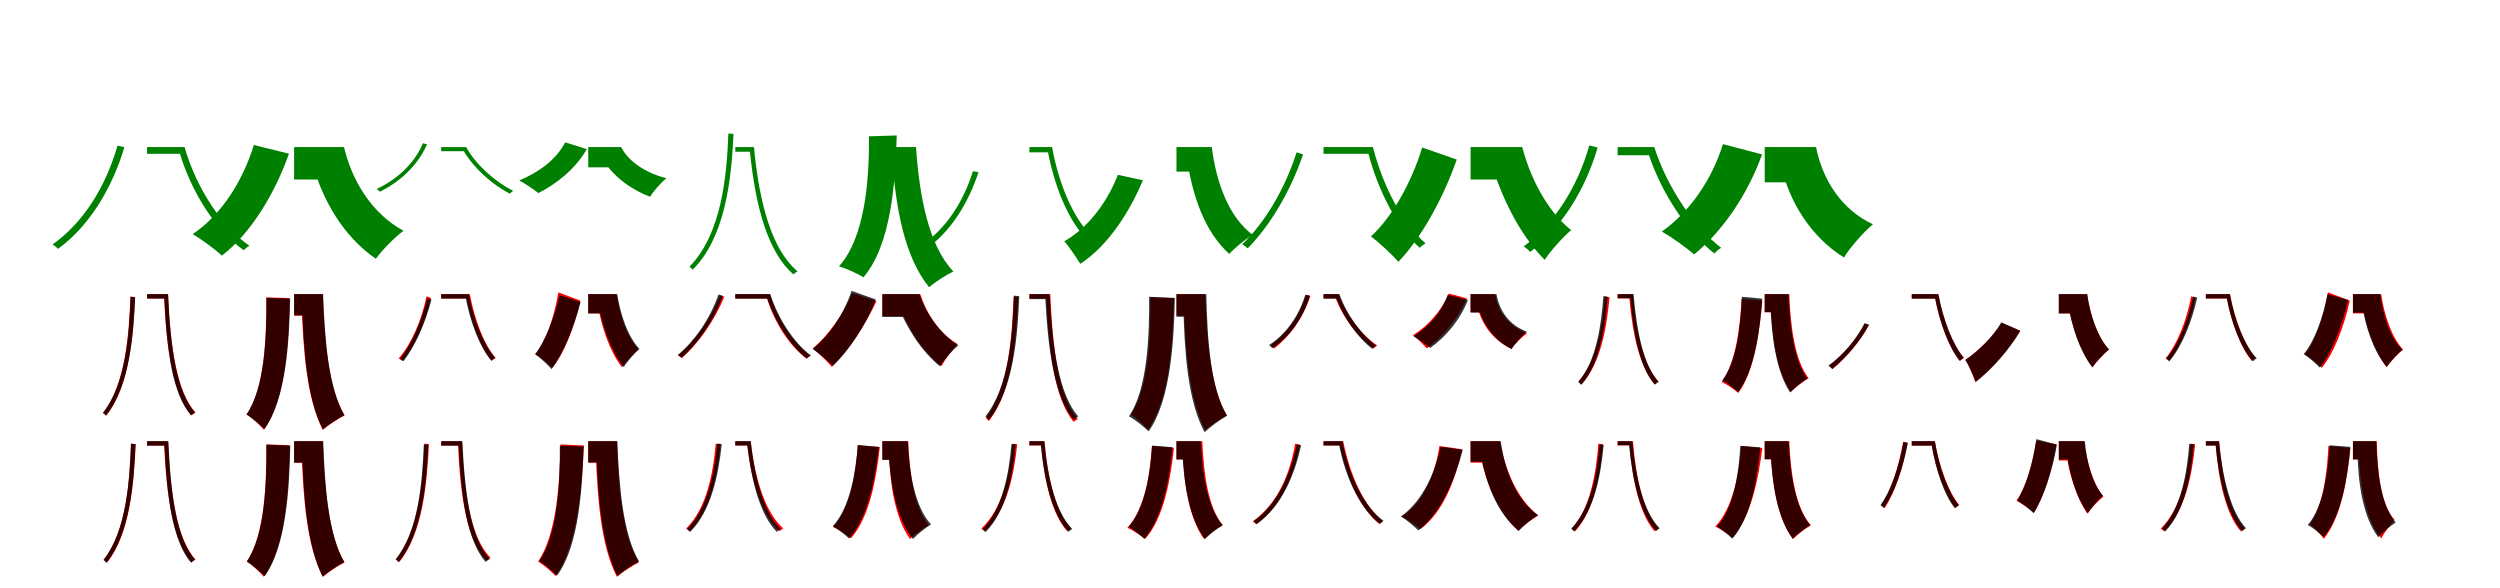 <?xml version="1.0" encoding="UTF-8"?>
<svg width="1700" height="400" xmlns="http://www.w3.org/2000/svg">
<rect width="100%" height="100%" fill="white"/>
<g fill="green" transform="translate(100 100) scale(0.1 -0.1)"><path d="M-0.0 0.0V-46.0H245.0V0.0ZM-201.0 10.0C-277.0 -257.0 -424.0 -507.0 -642.0 -662.0C-630.0 -669.0 -612.0 -684.0 -605.0 -692.0C-388.0 -533.0 -238.0 -278.0 -154.0 -1.0ZM197.0 0.0V-34.0H220.0C305.0 -319.0 475.0 -574.0 658.0 -702.0C667.0 -691.0 683.0 -678.0 696.0 -671.0C513.0 -546.0 338.0 -288.0 255.0 0.0Z"/></g>
<g fill="green" transform="translate(200 100) scale(0.1 -0.1)"><path d="M0.0 0.0V-221.0H259.0V0.0ZM-274.0 14.0C-345.0 -220.0 -490.0 -459.0 -690.0 -592.0C-632.0 -625.0 -536.0 -697.0 -491.0 -738.0C-292.0 -585.0 -130.0 -313.0 -35.0 -45.0ZM84.0 0.0V-114.0H126.0C191.0 -355.0 332.0 -606.0 556.0 -760.0C597.0 -701.0 687.0 -611.0 744.0 -569.0C527.0 -452.0 393.0 -227.0 339.0 0.0Z"/></g>
<g fill="green" transform="translate(300 100) scale(0.1 -0.1)"><path d="M0.0 0.0V-28.0H167.0V0.0ZM-124.0 26.0C-185.0 -118.0 -302.0 -219.0 -439.0 -286.0C-431.0 -290.0 -420.0 -299.0 -416.0 -304.0C-281.0 -235.0 -163.0 -131.0 -96.0 18.0ZM136.0 0.0V-21.0H150.0C218.0 -141.0 350.0 -259.0 468.0 -317.0C473.0 -310.0 482.0 -302.0 490.0 -298.0C373.0 -240.0 236.0 -122.0 170.0 0.0Z"/></g>
<g fill="green" transform="translate(400 100) scale(0.1 -0.1)"><path d="M0.0 0.0V-138.0H166.0V0.0ZM-157.0 32.0C-217.0 -85.0 -336.0 -172.0 -469.0 -227.0C-431.0 -247.0 -369.0 -289.0 -339.0 -313.0C-217.0 -251.0 -87.0 -150.0 -10.0 -14.0ZM65.0 0.0V-72.0H93.0C147.0 -172.0 262.0 -278.0 421.0 -338.0C443.0 -299.0 497.0 -240.0 531.0 -212.0C377.0 -172.0 268.0 -89.0 224.0 0.0Z"/></g>
<g fill="green" transform="translate(500 100) scale(0.1 -0.1)"><path d="M-0.0 0.0V-32.0H113.0V0.0ZM-47.0 92.0C-58.0 -207.0 -96.0 -593.0 -312.0 -814.0C-305.0 -818.0 -294.0 -828.0 -290.0 -834.0C-68.0 -614.0 -26.0 -220.0 -12.0 90.0ZM83.0 0.0V-24.0H99.0C137.0 -413.0 224.0 -717.0 395.0 -866.0C402.0 -859.0 414.0 -850.0 423.0 -845.0C252.0 -701.0 164.0 -393.0 127.0 0.0Z"/></g>
<g fill="green" transform="translate(600 100) scale(0.1 -0.1)"><path d="M0.0 0.0V-164.0H167.0V0.0ZM-91.0 73.0C-89.0 -209.0 -114.0 -611.0 -295.0 -811.0C-248.0 -825.0 -170.0 -859.0 -129.0 -886.0C61.0 -665.0 89.0 -234.0 98.0 79.0ZM40.0 0.0V-82.0H67.0C92.0 -414.0 149.0 -745.0 318.0 -953.0C358.0 -918.0 434.0 -869.0 483.0 -846.0C313.0 -668.0 251.0 -329.0 229.0 0.0Z"/></g>
<g fill="green" transform="translate(700 100) scale(0.1 -0.1)"><path d="M-0.0 0.0V-36.0H148.0V0.0ZM-384.0 -164.0C-443.0 -352.0 -558.0 -562.0 -762.0 -686.0C-753.0 -692.0 -739.0 -706.0 -734.0 -714.0C-532.0 -587.0 -412.0 -369.0 -346.0 -171.0ZM108.0 0.0V-27.0H125.0C178.0 -307.0 288.0 -549.0 434.0 -670.0C441.0 -662.0 454.0 -651.0 465.0 -645.0C319.0 -528.0 206.0 -284.0 154.0 0.0Z"/></g>
<g fill="green" transform="translate(800 100) scale(0.1 -0.1)"><path d="M0.0 0.0V-167.0H188.0V0.0ZM-398.0 -189.0C-457.0 -340.0 -576.0 -534.0 -763.0 -641.0C-731.0 -675.0 -677.0 -757.0 -654.0 -794.0C-451.0 -661.0 -311.0 -421.0 -228.0 -226.0ZM42.0 0.0V-85.0H73.0C108.0 -331.0 192.0 -576.0 359.0 -727.0C395.0 -686.0 471.0 -625.0 518.0 -597.0C354.0 -474.0 270.0 -238.0 240.0 0.0Z"/></g>
<g fill="green" transform="translate(900 100) scale(0.1 -0.1)"><path d="M0.0 0.0V-46.0H322.0V0.0ZM-183.0 -36.0C-262.0 -283.0 -398.0 -514.0 -553.0 -661.0C-542.0 -668.0 -523.0 -681.0 -516.0 -689.0C-364.0 -535.0 -226.0 -304.0 -139.0 -50.0ZM280.0 0.0V-33.0H302.0C372.0 -304.0 507.0 -555.0 654.0 -685.0C665.0 -673.0 681.0 -662.0 694.0 -655.0C546.0 -530.0 405.0 -275.0 336.0 0.0Z"/></g>
<g fill="green" transform="translate(1000 100) scale(0.1 -0.1)"><path d="M0.0 0.0V-221.0H284.0V0.0ZM-329.0 -3.0C-403.0 -245.0 -536.0 -479.0 -678.0 -608.0C-621.0 -649.0 -530.0 -735.0 -491.0 -780.0C-341.0 -626.0 -187.0 -352.0 -94.0 -85.0ZM102.0 0.0V-116.0H143.0C209.0 -335.0 330.0 -593.0 504.0 -767.0C544.0 -705.0 630.0 -610.0 684.0 -565.0C519.0 -434.0 405.0 -206.0 351.0 0.0Z"/></g>
<g fill="green" transform="translate(1100 100) scale(0.1 -0.1)"><path d="M-0.0 0.0V-56.0H236.0V0.0ZM-193.0 11.0C-273.0 -274.0 -431.0 -520.0 -639.0 -676.0C-624.0 -684.0 -603.0 -704.0 -594.0 -713.0C-385.0 -550.0 -223.0 -300.0 -136.0 -3.0ZM180.0 0.0V-41.0H208.0C299.0 -320.0 482.0 -586.0 658.0 -724.0C669.0 -711.0 688.0 -694.0 704.0 -685.0C528.0 -552.0 339.0 -282.0 249.0 0.0Z"/></g>
<g fill="green" transform="translate(1200 100) scale(0.1 -0.1)"><path d="M0.0 0.0V-240.0H274.0V0.0ZM-284.0 20.0C-360.0 -226.0 -514.0 -444.0 -700.0 -575.0C-635.0 -610.0 -530.0 -686.0 -480.0 -730.0C-294.0 -579.0 -119.0 -332.0 -18.0 -50.0ZM64.0 0.0V-122.0H110.0C165.0 -368.0 311.0 -609.0 539.0 -751.0C579.0 -684.0 676.0 -574.0 736.0 -525.0C523.0 -426.0 394.0 -225.0 349.0 0.0Z"/></g>
<g fill="red" transform="translate(100 200) scale(0.1 -0.1)"><path d="M0.0 0.0V-30.0H125.0V0.0ZM-113.0 -17.0C-123.0 -267.0 -145.0 -609.0 -298.0 -806.0C-293.0 -811.0 -282.0 -820.0 -277.0 -826.0C-119.0 -627.0 -94.0 -279.0 -82.0 -20.0ZM101.0 0.0V-21.0H115.0C134.0 -386.0 177.0 -677.0 301.0 -824.0C309.0 -817.0 320.0 -810.0 329.0 -805.0C203.0 -664.0 159.0 -368.0 142.0 0.0Z"/></g>
<g fill="black" opacity=".8" transform="translate(100 200) scale(0.1 -0.1)"><path d="M0.0 0.0V-30.0H128.0V0.0ZM-112.0 -18.0C-121.0 -267.0 -142.0 -611.0 -301.0 -808.0C-295.0 -812.0 -284.0 -821.0 -281.0 -827.0C-118.0 -629.0 -92.0 -279.0 -81.0 -21.0ZM104.0 0.0V-22.0H118.0C133.0 -387.0 173.0 -679.0 299.0 -825.0C307.0 -818.0 318.0 -811.0 327.0 -806.0C201.0 -667.0 159.0 -371.0 143.0 0.0Z"/></g>
<g fill="red" transform="translate(200 200) scale(0.1 -0.1)"><path d="M0.0 0.0V-147.0H158.0V0.0ZM-189.0 -22.0C-188.0 -271.0 -197.0 -638.0 -322.0 -817.0C-288.0 -839.0 -231.0 -892.0 -206.0 -922.0C-54.0 -715.0 -36.0 -306.0 -30.0 -27.0ZM29.0 0.0V-73.0H51.0C62.0 -385.0 85.0 -709.0 195.0 -923.0C232.0 -891.0 300.0 -846.0 343.0 -825.0C233.0 -642.0 205.0 -310.0 195.0 0.0Z"/></g>
<g fill="black" opacity=".8" transform="translate(200 200) scale(0.1 -0.1)"><path d="M0.0 0.0V-144.0H158.0V0.0ZM-188.0 -26.0C-186.0 -275.0 -197.0 -639.0 -325.0 -819.0C-288.0 -840.0 -230.0 -890.0 -202.0 -918.0C-52.0 -711.0 -33.0 -309.0 -27.0 -31.0ZM32.0 0.0V-72.0H54.0C66.0 -383.0 87.0 -707.0 195.0 -920.0C232.0 -889.0 300.0 -844.0 342.0 -823.0C234.0 -641.0 208.0 -309.0 197.0 0.0Z"/></g>
<g fill="red" transform="translate(300 200) scale(0.1 -0.1)"><path d="M0.0 0.0V-30.0H182.0V0.0ZM-100.0 -15.0C-133.0 -180.0 -204.0 -340.0 -289.0 -437.0C-281.0 -442.0 -271.0 -449.0 -265.0 -454.0C-178.0 -352.0 -108.0 -193.0 -69.0 -26.0ZM158.0 0.0V-21.0H172.0C205.0 -198.0 269.0 -365.0 343.0 -454.0C350.0 -447.0 361.0 -439.0 370.0 -434.0C295.0 -349.0 228.0 -179.0 195.0 0.0Z"/></g>
<g fill="black" opacity=".8" transform="translate(300 200) scale(0.1 -0.1)"><path d="M0.0 0.0V-30.0H177.0V0.0ZM-94.0 -28.0C-133.0 -184.0 -200.0 -341.0 -279.0 -439.0C-272.0 -443.0 -261.0 -452.0 -257.0 -457.0C-177.0 -355.0 -108.0 -198.0 -66.0 -37.0ZM152.0 0.0V-22.0H166.0C200.0 -199.0 265.0 -365.0 342.0 -453.0C349.0 -445.0 359.0 -438.0 368.0 -433.0C291.0 -350.0 222.0 -181.0 188.0 0.0Z"/></g>
<g fill="red" transform="translate(400 200) scale(0.1 -0.1)"><path d="M0.0 0.0V-131.0H167.0V0.0ZM-203.0 12.0C-233.0 -165.0 -292.0 -327.0 -360.0 -410.0C-322.0 -432.0 -269.0 -475.0 -245.0 -501.0C-166.0 -408.0 -95.0 -229.0 -54.0 -44.0ZM40.0 0.0V-68.0H64.0C89.0 -218.0 143.0 -385.0 229.0 -497.0C254.0 -461.0 308.0 -403.0 341.0 -377.0C262.0 -291.0 213.0 -142.0 192.0 0.0Z"/></g>
<g fill="black" opacity=".8" transform="translate(400 200) scale(0.1 -0.1)"><path d="M0.0 0.0V-131.0H165.0V0.0ZM-195.0 -7.0C-230.0 -164.0 -293.0 -320.0 -361.0 -408.0C-326.0 -432.0 -273.0 -483.0 -249.0 -510.0C-172.0 -406.0 -96.0 -227.0 -52.0 -54.0ZM46.0 0.0V-68.0H69.0C96.0 -217.0 152.0 -384.0 241.0 -497.0C263.0 -460.0 316.0 -400.0 348.0 -372.0C268.0 -288.0 219.0 -139.0 197.0 0.0Z"/></g>
<g fill="red" transform="translate(500 200) scale(0.1 -0.1)"><path d="M0.0 0.0V-30.0H230.0V0.0ZM-103.0 -10.0C-167.0 -170.0 -272.0 -319.0 -390.0 -416.0C-382.0 -421.0 -369.0 -430.0 -364.0 -435.0C-249.0 -334.0 -144.0 -184.0 -74.0 -18.0ZM198.0 0.0V-22.0H213.0C267.0 -199.0 374.0 -358.0 485.0 -439.0C492.0 -431.0 503.0 -424.0 511.0 -419.0C398.0 -340.0 288.0 -179.0 235.0 0.0Z"/></g>
<g fill="black" opacity=".8" transform="translate(500 200) scale(0.1 -0.1)"><path d="M0.0 0.0V-31.0H230.0V0.0ZM-114.0 -2.0C-173.0 -171.0 -277.0 -319.0 -391.0 -414.0C-383.0 -419.0 -370.0 -427.0 -365.0 -433.0C-254.0 -334.0 -149.0 -186.0 -84.0 -12.0ZM201.0 0.0V-23.0H216.0C272.0 -194.0 378.0 -355.0 487.0 -438.0C494.0 -429.0 505.0 -422.0 514.0 -417.0C405.0 -337.0 293.0 -174.0 238.0 0.0Z"/></g>
<g fill="red" transform="translate(600 200) scale(0.1 -0.1)"><path d="M0.0 0.0V-150.0H203.0V0.0ZM-204.0 5.0C-264.0 -136.0 -369.0 -282.0 -473.0 -369.0C-436.0 -398.0 -371.0 -462.0 -343.0 -495.0C-236.0 -389.0 -115.0 -212.0 -40.0 -48.0ZM88.0 0.0V-79.0H117.0C169.0 -221.0 265.0 -384.0 402.0 -490.0C426.0 -444.0 479.0 -373.0 512.0 -340.0C386.0 -266.0 299.0 -130.0 258.0 0.0Z"/></g>
<g fill="black" opacity=".8" transform="translate(600 200) scale(0.1 -0.1)"><path d="M0.0 0.0V-155.0H200.0V0.0ZM-209.0 22.0C-265.0 -142.0 -367.0 -290.0 -474.0 -373.0C-433.0 -401.0 -367.0 -457.0 -337.0 -487.0C-230.0 -389.0 -114.0 -216.0 -44.0 -37.0ZM78.0 0.0V-82.0H108.0C161.0 -218.0 258.0 -382.0 392.0 -491.0C418.0 -447.0 478.0 -380.0 516.0 -348.0C388.0 -268.0 295.0 -127.0 252.0 0.0Z"/></g>
<g fill="red" transform="translate(700 200) scale(0.1 -0.1)"><path d="M0.0 0.0V-29.0H125.0V0.0ZM-108.0 -17.0C-118.0 -277.0 -138.0 -636.0 -297.0 -842.0C-291.0 -847.0 -281.0 -858.0 -276.0 -863.0C-112.0 -655.0 -89.0 -291.0 -77.0 -20.0ZM101.0 0.0V-21.0H115.0C133.0 -407.0 173.0 -714.0 301.0 -869.0C309.0 -862.0 320.0 -854.0 329.0 -850.0C200.0 -701.0 159.0 -387.0 142.0 0.0Z"/></g>
<g fill="black" opacity=".8" transform="translate(700 200) scale(0.1 -0.1)"><path d="M0.0 0.0V-34.0H120.0V0.0ZM-105.0 -10.0C-113.0 -274.0 -138.0 -628.0 -299.0 -832.0C-292.0 -836.0 -280.0 -848.0 -275.0 -854.0C-109.0 -648.0 -80.0 -289.0 -69.0 -14.0ZM92.0 0.0V-25.0H108.0C127.0 -398.0 174.0 -701.0 300.0 -855.0C309.0 -847.0 322.0 -838.0 332.0 -832.0C204.0 -686.0 156.0 -379.0 137.0 0.0Z"/></g>
<g fill="red" transform="translate(800 200) scale(0.1 -0.1)"><path d="M0.0 0.0V-147.0H158.0V0.0ZM-177.0 -22.0C-176.0 -271.0 -185.0 -638.0 -310.0 -817.0C-276.0 -839.0 -219.0 -892.0 -194.0 -922.0C-42.0 -715.0 -24.0 -306.0 -18.0 -27.0ZM29.0 0.0V-73.0H51.0C62.0 -385.0 85.0 -709.0 195.0 -923.0C232.0 -891.0 300.0 -846.0 343.0 -825.0C233.0 -642.0 205.0 -310.0 195.0 0.0Z"/></g>
<g fill="black" opacity=".8" transform="translate(800 200) scale(0.1 -0.1)"><path d="M0.0 0.0V-154.0H164.0V0.0ZM-186.0 -18.0C-184.0 -279.0 -196.0 -646.0 -323.0 -831.0C-283.0 -852.0 -220.0 -903.0 -189.0 -933.0C-39.0 -720.0 -17.0 -317.0 -11.0 -26.0ZM22.0 0.0V-77.0H47.0C54.0 -399.0 77.0 -726.0 191.0 -939.0C228.0 -904.0 300.0 -851.0 344.0 -827.0C234.0 -648.0 209.0 -318.0 203.0 0.0Z"/></g>
<g fill="red" transform="translate(900 200) scale(0.1 -0.1)"><path d="M0.0 0.0V-29.0H93.0V0.0ZM-118.0 -5.0C-165.0 -149.0 -251.0 -270.0 -359.0 -349.0C-351.0 -354.0 -339.0 -365.0 -335.0 -369.0C-228.0 -287.0 -139.0 -163.0 -89.0 -12.0ZM65.0 0.0V-21.0H80.0C135.0 -168.0 241.0 -301.0 342.0 -370.0C347.0 -363.0 357.0 -354.0 365.0 -349.0C264.0 -283.0 154.0 -147.0 102.0 0.0Z"/></g>
<g fill="black" opacity=".8" transform="translate(900 200) scale(0.1 -0.1)"><path d="M0.0 0.0V-31.0H102.0V0.0ZM-124.0 -4.0C-167.0 -149.0 -254.0 -271.0 -371.0 -347.0C-363.0 -351.0 -352.0 -363.0 -348.0 -368.0C-229.0 -288.0 -139.0 -164.0 -93.0 -11.0ZM71.0 0.0V-23.0H86.0C136.0 -163.0 237.0 -301.0 332.0 -372.0C338.0 -365.0 348.0 -355.0 357.0 -350.0C263.0 -282.0 158.0 -143.0 108.0 0.0Z"/></g>
<g fill="red" transform="translate(1000 200) scale(0.1 -0.1)"><path d="M0.0 0.0V-124.0H131.0V0.0ZM-148.0 4.0C-197.0 -111.0 -288.0 -216.0 -392.0 -279.0C-365.0 -300.0 -318.0 -346.0 -298.0 -369.0C-190.0 -292.0 -86.0 -166.0 -25.0 -29.0ZM20.0 0.0V-62.0H42.0C64.0 -192.0 145.0 -308.0 277.0 -373.0C299.0 -341.0 352.0 -288.0 385.0 -265.0C255.0 -220.0 184.0 -119.0 167.0 0.0Z"/></g>
<g fill="black" opacity=".8" transform="translate(1000 200) scale(0.1 -0.1)"><path d="M0.0 0.0V-125.0H137.0V0.0ZM-156.0 -5.0C-197.0 -124.0 -283.0 -223.0 -389.0 -287.0C-355.0 -304.0 -302.0 -344.0 -275.0 -366.0C-171.0 -293.0 -73.0 -180.0 -18.0 -39.0ZM24.0 0.0V-63.0H48.0C74.0 -192.0 152.0 -309.0 279.0 -374.0C299.0 -339.0 351.0 -281.0 382.0 -255.0C265.0 -212.0 196.0 -116.0 176.0 0.0Z"/></g>
<g fill="red" transform="translate(1100 200) scale(0.1 -0.1)"><path d="M0.0 0.0V-29.0H93.0V0.0ZM-87.0 -17.0C-101.0 -207.0 -139.0 -452.0 -267.0 -594.0C-260.0 -599.0 -250.0 -609.0 -245.0 -614.0C-113.0 -469.0 -73.0 -218.0 -55.0 -21.0ZM65.0 0.0V-21.0H79.0C101.0 -283.0 154.0 -501.0 251.0 -613.0C257.0 -606.0 268.0 -598.0 276.0 -593.0C178.0 -486.0 124.0 -265.0 104.0 0.0Z"/></g>
<g fill="black" opacity=".8" transform="translate(1100 200) scale(0.1 -0.1)"><path d="M0.0 0.0V-28.0H96.0V0.0ZM-97.0 -13.0C-111.0 -208.0 -144.0 -455.0 -268.0 -598.0C-262.0 -602.0 -252.0 -611.0 -248.0 -617.0C-120.0 -471.0 -84.0 -220.0 -68.0 -18.0ZM73.0 0.0V-20.0H86.0C107.0 -285.0 155.0 -504.0 253.0 -616.0C260.0 -610.0 270.0 -602.0 279.0 -597.0C181.0 -491.0 130.0 -268.0 108.0 0.0Z"/></g>
<g fill="red" transform="translate(1200 200) scale(0.1 -0.1)"><path d="M0.0 0.0V-124.0H131.0V0.0ZM-158.0 -33.0C-166.0 -212.0 -194.0 -464.0 -293.0 -597.0C-261.0 -612.0 -206.0 -649.0 -179.0 -672.0C-69.0 -523.0 -34.0 -246.0 -16.0 -44.0ZM20.0 0.0V-63.0H41.0C50.0 -298.0 81.0 -522.0 178.0 -665.0C206.0 -636.0 264.0 -591.0 299.0 -572.0C206.0 -453.0 176.0 -228.0 167.0 0.0Z"/></g>
<g fill="black" opacity=".8" transform="translate(1200 200) scale(0.1 -0.1)"><path d="M0.0 0.0V-122.0H132.0V0.0ZM-155.0 -18.0C-163.0 -206.0 -187.0 -456.0 -288.0 -586.0C-256.0 -603.0 -206.0 -643.0 -182.0 -667.0C-67.0 -518.0 -32.0 -242.0 -17.0 -31.0ZM18.0 0.0V-61.0H38.0C47.0 -291.0 76.0 -521.0 173.0 -669.0C199.0 -640.0 256.0 -594.0 290.0 -574.0C199.0 -452.0 170.0 -224.0 163.0 0.0Z"/></g>
<g fill="red" transform="translate(1300 200) scale(0.1 -0.1)"><path d="M0.0 0.0V-30.0H172.0V0.0ZM-319.0 -200.0C-376.0 -310.0 -470.0 -417.0 -564.0 -487.0C-556.0 -493.0 -544.0 -504.0 -539.0 -510.0C-448.0 -434.0 -353.0 -325.0 -290.0 -209.0ZM143.0 0.0V-21.0H157.0C190.0 -198.0 254.0 -365.0 328.0 -454.0C335.0 -447.0 346.0 -439.0 355.0 -434.0C280.0 -349.0 213.0 -179.0 180.0 0.0Z"/></g>
<g fill="black" opacity=".8" transform="translate(1300 200) scale(0.1 -0.1)"><path d="M0.0 0.0V-31.0H173.0V0.0ZM-321.0 -198.0C-377.0 -309.0 -470.0 -417.0 -566.0 -486.0C-558.0 -491.0 -546.0 -502.0 -541.0 -509.0C-449.0 -434.0 -352.0 -324.0 -291.0 -208.0ZM145.0 0.0V-22.0H158.0C191.0 -196.0 253.0 -365.0 326.0 -454.0C334.0 -446.0 345.0 -438.0 354.0 -433.0C281.0 -348.0 214.0 -178.0 181.0 0.0Z"/></g>
<g fill="red" transform="translate(1400 200) scale(0.1 -0.1)"><path d="M0.0 0.0V-131.0H167.0V0.0ZM-389.0 -196.0C-448.0 -290.0 -547.0 -386.0 -634.0 -446.0C-613.0 -482.0 -578.0 -565.0 -568.0 -598.0C-460.0 -514.0 -338.0 -375.0 -262.0 -250.0ZM40.0 0.0V-68.0H64.0C89.0 -218.0 143.0 -385.0 229.0 -497.0C254.0 -461.0 308.0 -403.0 341.0 -377.0C262.0 -291.0 213.0 -142.0 192.0 0.0Z"/></g>
<g fill="black" opacity=".8" transform="translate(1400 200) scale(0.1 -0.1)"><path d="M0.0 0.0V-131.0H168.0V0.0ZM-391.0 -192.0C-449.0 -293.0 -547.0 -388.0 -636.0 -448.0C-612.0 -483.0 -577.0 -564.0 -565.0 -597.0C-457.0 -514.0 -336.0 -378.0 -262.0 -249.0ZM39.0 0.0V-68.0H63.0C88.0 -218.0 141.0 -386.0 228.0 -498.0C252.0 -462.0 308.0 -403.0 341.0 -376.0C262.0 -291.0 213.0 -142.0 193.0 0.0Z"/></g>
<g fill="red" transform="translate(1500 200) scale(0.1 -0.1)"><path d="M0.0 0.0V-30.0H154.0V0.0ZM-100.0 -15.0C-131.0 -179.0 -194.0 -339.0 -274.0 -437.0C-266.0 -441.0 -255.0 -449.0 -249.0 -454.0C-169.0 -351.0 -105.0 -192.0 -70.0 -25.0ZM127.0 0.0V-21.0H141.0C174.0 -198.0 238.0 -365.0 312.0 -454.0C319.0 -447.0 330.0 -439.0 339.0 -434.0C264.0 -349.0 197.0 -179.0 164.0 0.0Z"/></g>
<g fill="black" opacity=".8" transform="translate(1500 200) scale(0.1 -0.1)"><path d="M0.0 0.0V-29.0H152.0V0.0ZM-87.0 -16.0C-121.0 -175.0 -183.0 -339.0 -271.0 -439.0C-264.0 -443.0 -253.0 -452.0 -249.0 -457.0C-160.0 -352.0 -96.0 -188.0 -59.0 -24.0ZM128.0 0.0V-21.0H141.0C174.0 -202.0 240.0 -369.0 320.0 -457.0C327.0 -449.0 337.0 -442.0 346.0 -437.0C266.0 -354.0 196.0 -185.0 163.0 0.0Z"/></g>
<g fill="red" transform="translate(1600 200) scale(0.1 -0.1)"><path d="M0.0 0.0V-131.0H167.0V0.0ZM-170.0 12.0C-200.0 -165.0 -259.0 -327.0 -327.0 -410.0C-289.0 -432.0 -236.0 -475.0 -212.0 -501.0C-133.0 -408.0 -62.0 -229.0 -21.0 -44.0ZM40.0 0.0V-68.0H64.0C89.0 -218.0 143.0 -385.0 229.0 -497.0C254.0 -461.0 308.0 -403.0 341.0 -377.0C262.0 -291.0 213.0 -142.0 192.0 0.0Z"/></g>
<g fill="black" opacity=".8" transform="translate(1600 200) scale(0.1 -0.1)"><path d="M0.0 0.0V-126.0H153.0V0.0ZM-173.0 -1.0C-203.0 -157.0 -260.0 -318.0 -335.0 -408.0C-301.0 -429.0 -249.0 -475.0 -225.0 -500.0C-142.0 -395.0 -73.0 -212.0 -33.0 -40.0ZM38.0 0.0V-65.0H61.0C84.0 -219.0 138.0 -386.0 230.0 -495.0C252.0 -460.0 304.0 -404.0 336.0 -378.0C251.0 -296.0 204.0 -146.0 186.0 0.0Z"/></g>
<g fill="red" transform="translate(100 300) scale(0.1 -0.1)"><path d="M0.0 0.0V-30.0H125.0V0.0ZM-108.0 -17.0C-118.0 -267.0 -140.0 -609.0 -294.0 -806.0C-288.0 -811.0 -277.0 -820.0 -272.0 -826.0C-114.0 -627.0 -89.0 -279.0 -77.0 -20.0ZM101.0 0.0V-21.0H115.0C134.0 -386.0 177.0 -677.0 301.0 -824.0C309.0 -817.0 320.0 -810.0 329.0 -805.0C203.0 -664.0 159.0 -368.0 142.0 0.0Z"/></g>
<g fill="black" opacity=".8" transform="translate(100 300) scale(0.1 -0.1)"><path d="M0.0 0.0V-30.0H129.0V0.0ZM-110.0 -17.0C-118.0 -267.0 -140.0 -611.0 -297.0 -808.0C-291.0 -812.0 -281.0 -821.0 -277.0 -827.0C-115.0 -629.0 -90.0 -279.0 -79.0 -20.0ZM105.0 0.0V-22.0H119.0C134.0 -387.0 174.0 -679.0 299.0 -826.0C307.0 -819.0 318.0 -811.0 327.0 -806.0C202.0 -667.0 161.0 -371.0 145.0 0.0Z"/></g>
<g fill="red" transform="translate(200 300) scale(0.1 -0.1)"><path d="M0.0 0.0V-147.0H158.0V0.0ZM-189.0 -22.0C-188.0 -271.0 -197.0 -638.0 -322.0 -817.0C-288.0 -839.0 -231.0 -892.0 -206.0 -922.0C-54.0 -715.0 -36.0 -306.0 -30.0 -27.0ZM29.0 0.0V-73.0H51.0C62.0 -385.0 85.0 -709.0 195.0 -923.0C232.0 -891.0 300.0 -846.0 343.0 -825.0C233.0 -642.0 205.0 -310.0 195.0 0.0Z"/></g>
<g fill="black" opacity=".8" transform="translate(200 300) scale(0.1 -0.1)"><path d="M0.0 0.0V-145.0H159.0V0.0ZM-188.0 -24.0C-186.0 -275.0 -196.0 -638.0 -322.0 -819.0C-286.0 -840.0 -228.0 -890.0 -200.0 -918.0C-51.0 -711.0 -32.0 -309.0 -26.0 -31.0ZM32.0 0.0V-73.0H54.0C66.0 -383.0 87.0 -707.0 194.0 -920.0C231.0 -889.0 298.0 -843.0 341.0 -822.0C234.0 -640.0 208.0 -309.0 198.0 0.0Z"/></g>
<g fill="red" transform="translate(300 300) scale(0.1 -0.1)"><path d="M0.0 0.0V-30.0H124.0V0.0ZM-114.0 -17.0C-125.0 -269.0 -149.0 -607.0 -307.0 -802.0C-300.0 -807.0 -290.0 -816.0 -285.0 -822.0C-124.0 -624.0 -96.0 -281.0 -83.0 -20.0ZM101.0 0.0V-21.0H114.0C131.0 -389.0 175.0 -671.0 309.0 -813.0C316.0 -806.0 328.0 -797.0 336.0 -793.0C202.0 -658.0 157.0 -371.0 141.0 0.0Z"/></g>
<g fill="black" opacity=".8" transform="translate(300 300) scale(0.1 -0.1)"><path d="M0.0 0.0V-30.0H129.0V0.0ZM-118.0 -21.0C-128.0 -268.0 -151.0 -609.0 -310.0 -804.0C-305.0 -808.0 -294.0 -817.0 -291.0 -823.0C-127.0 -627.0 -100.0 -281.0 -88.0 -25.0ZM105.0 0.0V-22.0H119.0C135.0 -385.0 176.0 -675.0 302.0 -821.0C310.0 -814.0 321.0 -806.0 330.0 -801.0C203.0 -663.0 161.0 -369.0 144.0 0.0Z"/></g>
<g fill="red" transform="translate(400 300) scale(0.1 -0.1)"><path d="M0.0 0.0V-147.0H158.0V0.0ZM-189.0 -22.0C-193.0 -275.0 -214.0 -634.0 -341.0 -818.0C-306.0 -839.0 -248.0 -888.0 -222.0 -917.0C-72.0 -707.0 -43.0 -313.0 -29.0 -29.0ZM29.0 0.0V-73.0H51.0C62.0 -385.0 85.0 -709.0 195.0 -923.0C232.0 -891.0 300.0 -846.0 343.0 -825.0C233.0 -642.0 205.0 -310.0 195.0 0.0Z"/></g>
<g fill="black" opacity=".8" transform="translate(400 300) scale(0.1 -0.1)"><path d="M0.0 0.0V-144.0H158.0V0.0ZM-193.0 -30.0C-192.0 -276.0 -205.0 -636.0 -334.0 -815.0C-298.0 -836.0 -240.0 -887.0 -213.0 -915.0C-61.0 -710.0 -40.0 -311.0 -32.0 -36.0ZM33.0 0.0V-72.0H55.0C68.0 -381.0 90.0 -703.0 199.0 -916.0C235.0 -884.0 303.0 -839.0 346.0 -818.0C237.0 -637.0 209.0 -308.0 198.0 0.0Z"/></g>
<g fill="red" transform="translate(500 300) scale(0.1 -0.1)"><path d="M0.0 0.0V-29.0H94.0V0.0ZM-133.0 -17.0C-150.0 -212.0 -193.0 -454.0 -334.0 -594.0C-327.0 -599.0 -317.0 -609.0 -312.0 -614.0C-167.0 -472.0 -121.0 -224.0 -101.0 -21.0ZM66.0 0.0V-21.0H80.0C111.0 -284.0 183.0 -503.0 300.0 -613.0C307.0 -607.0 317.0 -598.0 326.0 -593.0C207.0 -487.0 135.0 -266.0 104.0 0.0Z"/></g>
<g fill="black" opacity=".8" transform="translate(500 300) scale(0.1 -0.1)"><path d="M0.0 0.0V-29.0H95.0V0.0ZM-122.0 -16.0C-142.0 -213.0 -187.0 -457.0 -328.0 -598.0C-321.0 -601.0 -311.0 -612.0 -307.0 -617.0C-163.0 -474.0 -114.0 -226.0 -92.0 -20.0ZM68.0 0.0V-21.0H82.0C110.0 -285.0 173.0 -505.0 282.0 -617.0C288.0 -610.0 299.0 -601.0 307.0 -597.0C199.0 -490.0 134.0 -268.0 105.0 0.0Z"/></g>
<g fill="red" transform="translate(600 300) scale(0.1 -0.1)"><path d="M0.0 0.0V-124.0H138.0V0.0ZM-167.0 -28.0C-179.0 -210.0 -215.0 -455.0 -335.0 -584.0C-300.0 -599.0 -242.0 -637.0 -213.0 -660.0C-85.0 -516.0 -40.0 -246.0 -17.0 -40.0ZM21.0 0.0V-63.0H43.0C53.0 -298.0 85.0 -522.0 188.0 -665.0C217.0 -636.0 278.0 -591.0 315.0 -572.0C217.0 -453.0 185.0 -228.0 176.0 0.0Z"/></g>
<g fill="black" opacity=".8" transform="translate(600 300) scale(0.1 -0.1)"><path d="M0.0 0.0V-128.0H136.0V0.0ZM-167.0 -26.0C-181.0 -209.0 -219.0 -451.0 -337.0 -578.0C-304.0 -595.0 -252.0 -638.0 -226.0 -662.0C-96.0 -517.0 -48.0 -249.0 -24.0 -39.0ZM20.0 0.0V-64.0H42.0C55.0 -295.0 95.0 -522.0 208.0 -665.0C236.0 -635.0 295.0 -587.0 331.0 -566.0C223.0 -449.0 183.0 -225.0 173.0 0.0Z"/></g>
<g fill="red" transform="translate(700 300) scale(0.1 -0.1)"><path d="M0.0 0.0V-29.0H93.0V0.0ZM-114.0 -17.0C-132.0 -216.0 -179.0 -456.0 -327.0 -594.0C-320.0 -599.0 -310.0 -609.0 -305.0 -614.0C-153.0 -474.0 -104.0 -228.0 -83.0 -21.0ZM65.0 0.0V-21.0H79.0C101.0 -284.0 157.0 -502.0 258.0 -613.0C265.0 -607.0 276.0 -598.0 284.0 -593.0C182.0 -487.0 125.0 -266.0 103.0 0.0Z"/></g>
<g fill="black" opacity=".8" transform="translate(700 300) scale(0.1 -0.1)"><path d="M0.0 0.0V-28.0H89.0V0.0ZM-122.0 -19.0C-139.0 -214.0 -180.0 -458.0 -318.0 -599.0C-312.0 -602.0 -302.0 -612.0 -298.0 -618.0C-156.0 -475.0 -112.0 -226.0 -93.0 -23.0ZM64.0 0.0V-21.0H77.0C103.0 -285.0 160.0 -505.0 266.0 -616.0C273.0 -610.0 283.0 -601.0 291.0 -597.0C185.0 -491.0 126.0 -269.0 100.0 0.0Z"/></g>
<g fill="red" transform="translate(800 300) scale(0.1 -0.1)"><path d="M0.0 0.0V-124.0H139.0V0.0ZM-167.0 -33.0C-178.0 -215.0 -214.0 -460.0 -334.0 -589.0C-299.0 -604.0 -241.0 -642.0 -213.0 -665.0C-84.0 -521.0 -39.0 -251.0 -17.0 -45.0ZM21.0 0.0V-63.0H43.0C52.0 -298.0 85.0 -522.0 187.0 -665.0C217.0 -636.0 278.0 -591.0 315.0 -572.0C217.0 -453.0 185.0 -228.0 176.0 0.0Z"/></g>
<g fill="black" opacity=".8" transform="translate(800 300) scale(0.1 -0.1)"><path d="M0.0 0.0V-124.0H131.0V0.0ZM-166.0 -30.0C-177.0 -211.0 -211.0 -455.0 -326.0 -582.0C-294.0 -599.0 -244.0 -641.0 -219.0 -664.0C-91.0 -519.0 -47.0 -248.0 -27.0 -41.0ZM18.0 0.0V-62.0H39.0C50.0 -293.0 86.0 -522.0 194.0 -666.0C221.0 -636.0 279.0 -591.0 314.0 -571.0C210.0 -452.0 175.0 -226.0 166.0 0.0Z"/></g>
<g fill="red" transform="translate(900 300) scale(0.1 -0.1)"><path d="M0.0 0.0V-29.0H125.0V0.0ZM-193.0 -17.0C-227.0 -215.0 -308.0 -423.0 -481.0 -545.0C-474.0 -550.0 -464.0 -560.0 -459.0 -565.0C-284.0 -441.0 -201.0 -228.0 -161.0 -23.0ZM96.0 0.0V-21.0H110.0C158.0 -257.0 254.0 -462.0 380.0 -564.0C386.0 -558.0 396.0 -549.0 404.0 -545.0C279.0 -445.0 180.0 -237.0 134.0 0.0Z"/></g>
<g fill="black" opacity=".8" transform="translate(900 300) scale(0.1 -0.1)"><path d="M0.0 0.0V-29.0H121.0V0.0ZM-182.0 -23.0C-222.0 -211.0 -303.0 -421.0 -475.0 -544.0C-468.0 -548.0 -458.0 -558.0 -454.0 -564.0C-281.0 -440.0 -196.0 -224.0 -152.0 -28.0ZM91.0 0.0V-22.0H105.0C153.0 -261.0 252.0 -463.0 384.0 -562.0C389.0 -555.0 400.0 -547.0 408.0 -542.0C276.0 -446.0 175.0 -243.0 128.0 0.0Z"/></g>
<g fill="red" transform="translate(1000 300) scale(0.1 -0.1)"><path d="M0.0 0.0V-146.0H149.0V0.0ZM-212.0 -33.0C-239.0 -208.0 -312.0 -411.0 -467.0 -514.0C-430.0 -532.0 -370.0 -573.0 -341.0 -598.0C-183.0 -481.0 -103.0 -258.0 -58.0 -55.0ZM35.0 0.0V-74.0H62.0C101.0 -271.0 180.0 -480.0 324.0 -609.0C356.0 -576.0 420.0 -528.0 461.0 -505.0C317.0 -396.0 234.0 -194.0 199.0 0.0Z"/></g>
<g fill="black" opacity=".8" transform="translate(1000 300) scale(0.1 -0.1)"><path d="M0.0 0.0V-140.0H154.0V0.0ZM-203.0 -38.0C-238.0 -199.0 -319.0 -403.0 -474.0 -512.0C-439.0 -532.0 -382.0 -580.0 -355.0 -607.0C-195.0 -482.0 -104.0 -251.0 -53.0 -59.0ZM42.0 0.0V-71.0H67.0C100.0 -278.0 177.0 -485.0 327.0 -610.0C357.0 -576.0 419.0 -526.0 458.0 -503.0C310.0 -400.0 233.0 -201.0 205.0 0.0Z"/></g>
<g fill="red" transform="translate(1100 300) scale(0.1 -0.1)"><path d="M0.0 0.0V-29.0H94.0V0.0ZM-131.0 -17.0C-146.0 -207.0 -183.0 -452.0 -311.0 -594.0C-304.0 -599.0 -295.0 -609.0 -290.0 -614.0C-157.0 -469.0 -117.0 -218.0 -100.0 -21.0ZM66.0 0.0V-21.0H80.0C101.0 -283.0 154.0 -501.0 251.0 -613.0C258.0 -606.0 269.0 -598.0 277.0 -593.0C179.0 -486.0 125.0 -265.0 104.0 0.0Z"/></g>
<g fill="black" opacity=".8" transform="translate(1100 300) scale(0.1 -0.1)"><path d="M0.0 0.0V-27.0H89.0V0.0ZM-123.0 -21.0C-140.0 -213.0 -179.0 -455.0 -316.0 -595.0C-310.0 -599.0 -301.0 -608.0 -297.0 -614.0C-156.0 -472.0 -114.0 -225.0 -95.0 -25.0ZM64.0 0.0V-20.0H77.0C102.0 -284.0 157.0 -501.0 262.0 -611.0C268.0 -605.0 278.0 -597.0 286.0 -592.0C182.0 -488.0 124.0 -267.0 99.0 0.0Z"/></g>
<g fill="red" transform="translate(1200 300) scale(0.1 -0.1)"><path d="M0.0 0.0V-124.0H131.0V0.0ZM-158.0 -33.0C-173.0 -215.0 -215.0 -454.0 -336.0 -580.0C-303.0 -596.0 -247.0 -633.0 -221.0 -656.0C-92.0 -515.0 -42.0 -253.0 -16.0 -47.0ZM20.0 0.0V-63.0H41.0C52.0 -300.0 86.0 -525.0 192.0 -666.0C221.0 -636.0 278.0 -592.0 314.0 -572.0C211.0 -455.0 177.0 -230.0 167.0 0.0Z"/></g>
<g fill="black" opacity=".8" transform="translate(1200 300) scale(0.1 -0.1)"><path d="M0.0 0.0V-122.0H129.0V0.0ZM-166.0 -32.0C-176.0 -211.0 -209.0 -455.0 -324.0 -581.0C-293.0 -598.0 -244.0 -639.0 -220.0 -663.0C-92.0 -518.0 -50.0 -247.0 -30.0 -42.0ZM19.0 0.0V-61.0H39.0C50.0 -291.0 85.0 -519.0 191.0 -663.0C218.0 -634.0 275.0 -591.0 310.0 -571.0C207.0 -452.0 173.0 -225.0 163.0 0.0Z"/></g>
<g fill="red" transform="translate(1300 300) scale(0.1 -0.1)"><path d="M0.0 0.0V-30.0H142.0V0.0ZM-59.0 -5.0C-88.0 -171.0 -137.0 -331.0 -209.0 -435.0C-202.0 -440.0 -190.0 -451.0 -185.0 -456.0C-112.0 -345.0 -60.0 -184.0 -28.0 -10.0ZM120.0 0.0V-21.0H134.0C165.0 -198.0 226.0 -365.0 297.0 -454.0C304.0 -447.0 315.0 -439.0 323.0 -434.0C252.0 -349.0 187.0 -178.0 157.0 0.0Z"/></g>
<g fill="black" opacity=".8" transform="translate(1300 300) scale(0.1 -0.1)"><path d="M0.0 0.0V-30.0H145.0V0.0ZM-56.0 -5.0C-85.0 -166.0 -138.0 -333.0 -213.0 -435.0C-205.0 -439.0 -194.0 -448.0 -190.0 -454.0C-114.0 -346.0 -59.0 -179.0 -27.0 -13.0ZM121.0 0.0V-22.0H135.0C164.0 -201.0 222.0 -368.0 293.0 -456.0C301.0 -449.0 311.0 -441.0 320.0 -436.0C249.0 -352.0 187.0 -183.0 157.0 0.0Z"/></g>
<g fill="red" transform="translate(1400 300) scale(0.1 -0.1)"><path d="M0.0 0.0V-131.0H136.0V0.0ZM-154.0 3.0C-177.0 -152.0 -222.0 -311.0 -288.0 -405.0C-255.0 -423.0 -194.0 -463.0 -169.0 -485.0C-100.0 -374.0 -46.0 -197.0 -16.0 -21.0ZM24.0 0.0V-66.0H47.0C69.0 -215.0 117.0 -381.0 194.0 -493.0C218.0 -458.0 270.0 -402.0 303.0 -377.0C233.0 -291.0 190.0 -142.0 171.0 0.0Z"/></g>
<g fill="black" opacity=".8" transform="translate(1400 300) scale(0.1 -0.1)"><path d="M0.0 0.0V-124.0H149.0V0.0ZM-152.0 14.0C-177.0 -147.0 -223.0 -311.0 -283.0 -403.0C-248.0 -423.0 -196.0 -466.0 -171.0 -490.0C-103.0 -383.0 -44.0 -201.0 -13.0 -24.0ZM31.0 0.0V-63.0H53.0C70.0 -217.0 116.0 -381.0 198.0 -489.0C219.0 -454.0 269.0 -396.0 300.0 -370.0C228.0 -290.0 190.0 -144.0 177.0 0.0Z"/></g>
<g fill="red" transform="translate(1500 300) scale(0.1 -0.1)"><path d="M0.0 0.0V-29.0H80.0V0.0ZM-105.0 -17.0C-121.0 -212.0 -165.0 -454.0 -306.0 -594.0C-299.0 -599.0 -289.0 -609.0 -284.0 -614.0C-139.0 -472.0 -93.0 -224.0 -73.0 -21.0ZM52.0 0.0V-21.0H66.0C87.0 -283.0 140.0 -501.0 237.0 -613.0C244.0 -606.0 255.0 -598.0 263.0 -593.0C165.0 -486.0 111.0 -265.0 90.0 0.0Z"/></g>
<g fill="black" opacity=".8" transform="translate(1500 300) scale(0.1 -0.1)"><path d="M0.0 0.0V-30.0H78.0V0.0ZM-113.0 -18.0C-128.0 -213.0 -167.0 -454.0 -298.0 -594.0C-291.0 -597.0 -281.0 -609.0 -277.0 -614.0C-141.0 -472.0 -99.0 -226.0 -82.0 -22.0ZM52.0 0.0V-22.0H66.0C90.0 -282.0 147.0 -501.0 247.0 -613.0C254.0 -606.0 264.0 -597.0 273.0 -592.0C173.0 -486.0 115.0 -264.0 89.0 0.0Z"/></g>
<g fill="red" transform="translate(1600 300) scale(0.1 -0.1)"><path d="M0.0 0.0V-124.0H138.0V0.0ZM-167.0 -33.0C-175.0 -205.0 -200.0 -437.0 -293.0 -563.0C-265.0 -586.0 -219.0 -635.0 -198.0 -664.0C-78.0 -515.0 -38.0 -254.0 -17.0 -46.0ZM18.0 0.0V-58.0H39.0C46.0 -291.0 83.0 -526.0 192.0 -662.0C212.0 -625.0 257.0 -562.0 283.0 -535.0C191.0 -431.0 167.0 -223.0 162.0 0.0Z"/></g>
<g fill="black" opacity=".8" transform="translate(1600 300) scale(0.1 -0.1)"><path d="M0.0 0.0V-124.0H128.0V0.0ZM-159.0 -28.0C-169.0 -209.0 -200.0 -445.0 -307.0 -570.0C-274.0 -587.0 -224.0 -628.0 -198.0 -651.0C-78.0 -508.0 -37.0 -247.0 -18.0 -39.0ZM9.0 0.0V-61.0H30.0C35.0 -292.0 68.0 -514.0 172.0 -653.0C198.0 -623.0 256.0 -574.0 291.0 -553.0C194.0 -441.0 164.0 -223.0 159.0 0.0Z"/></g>
</svg>
